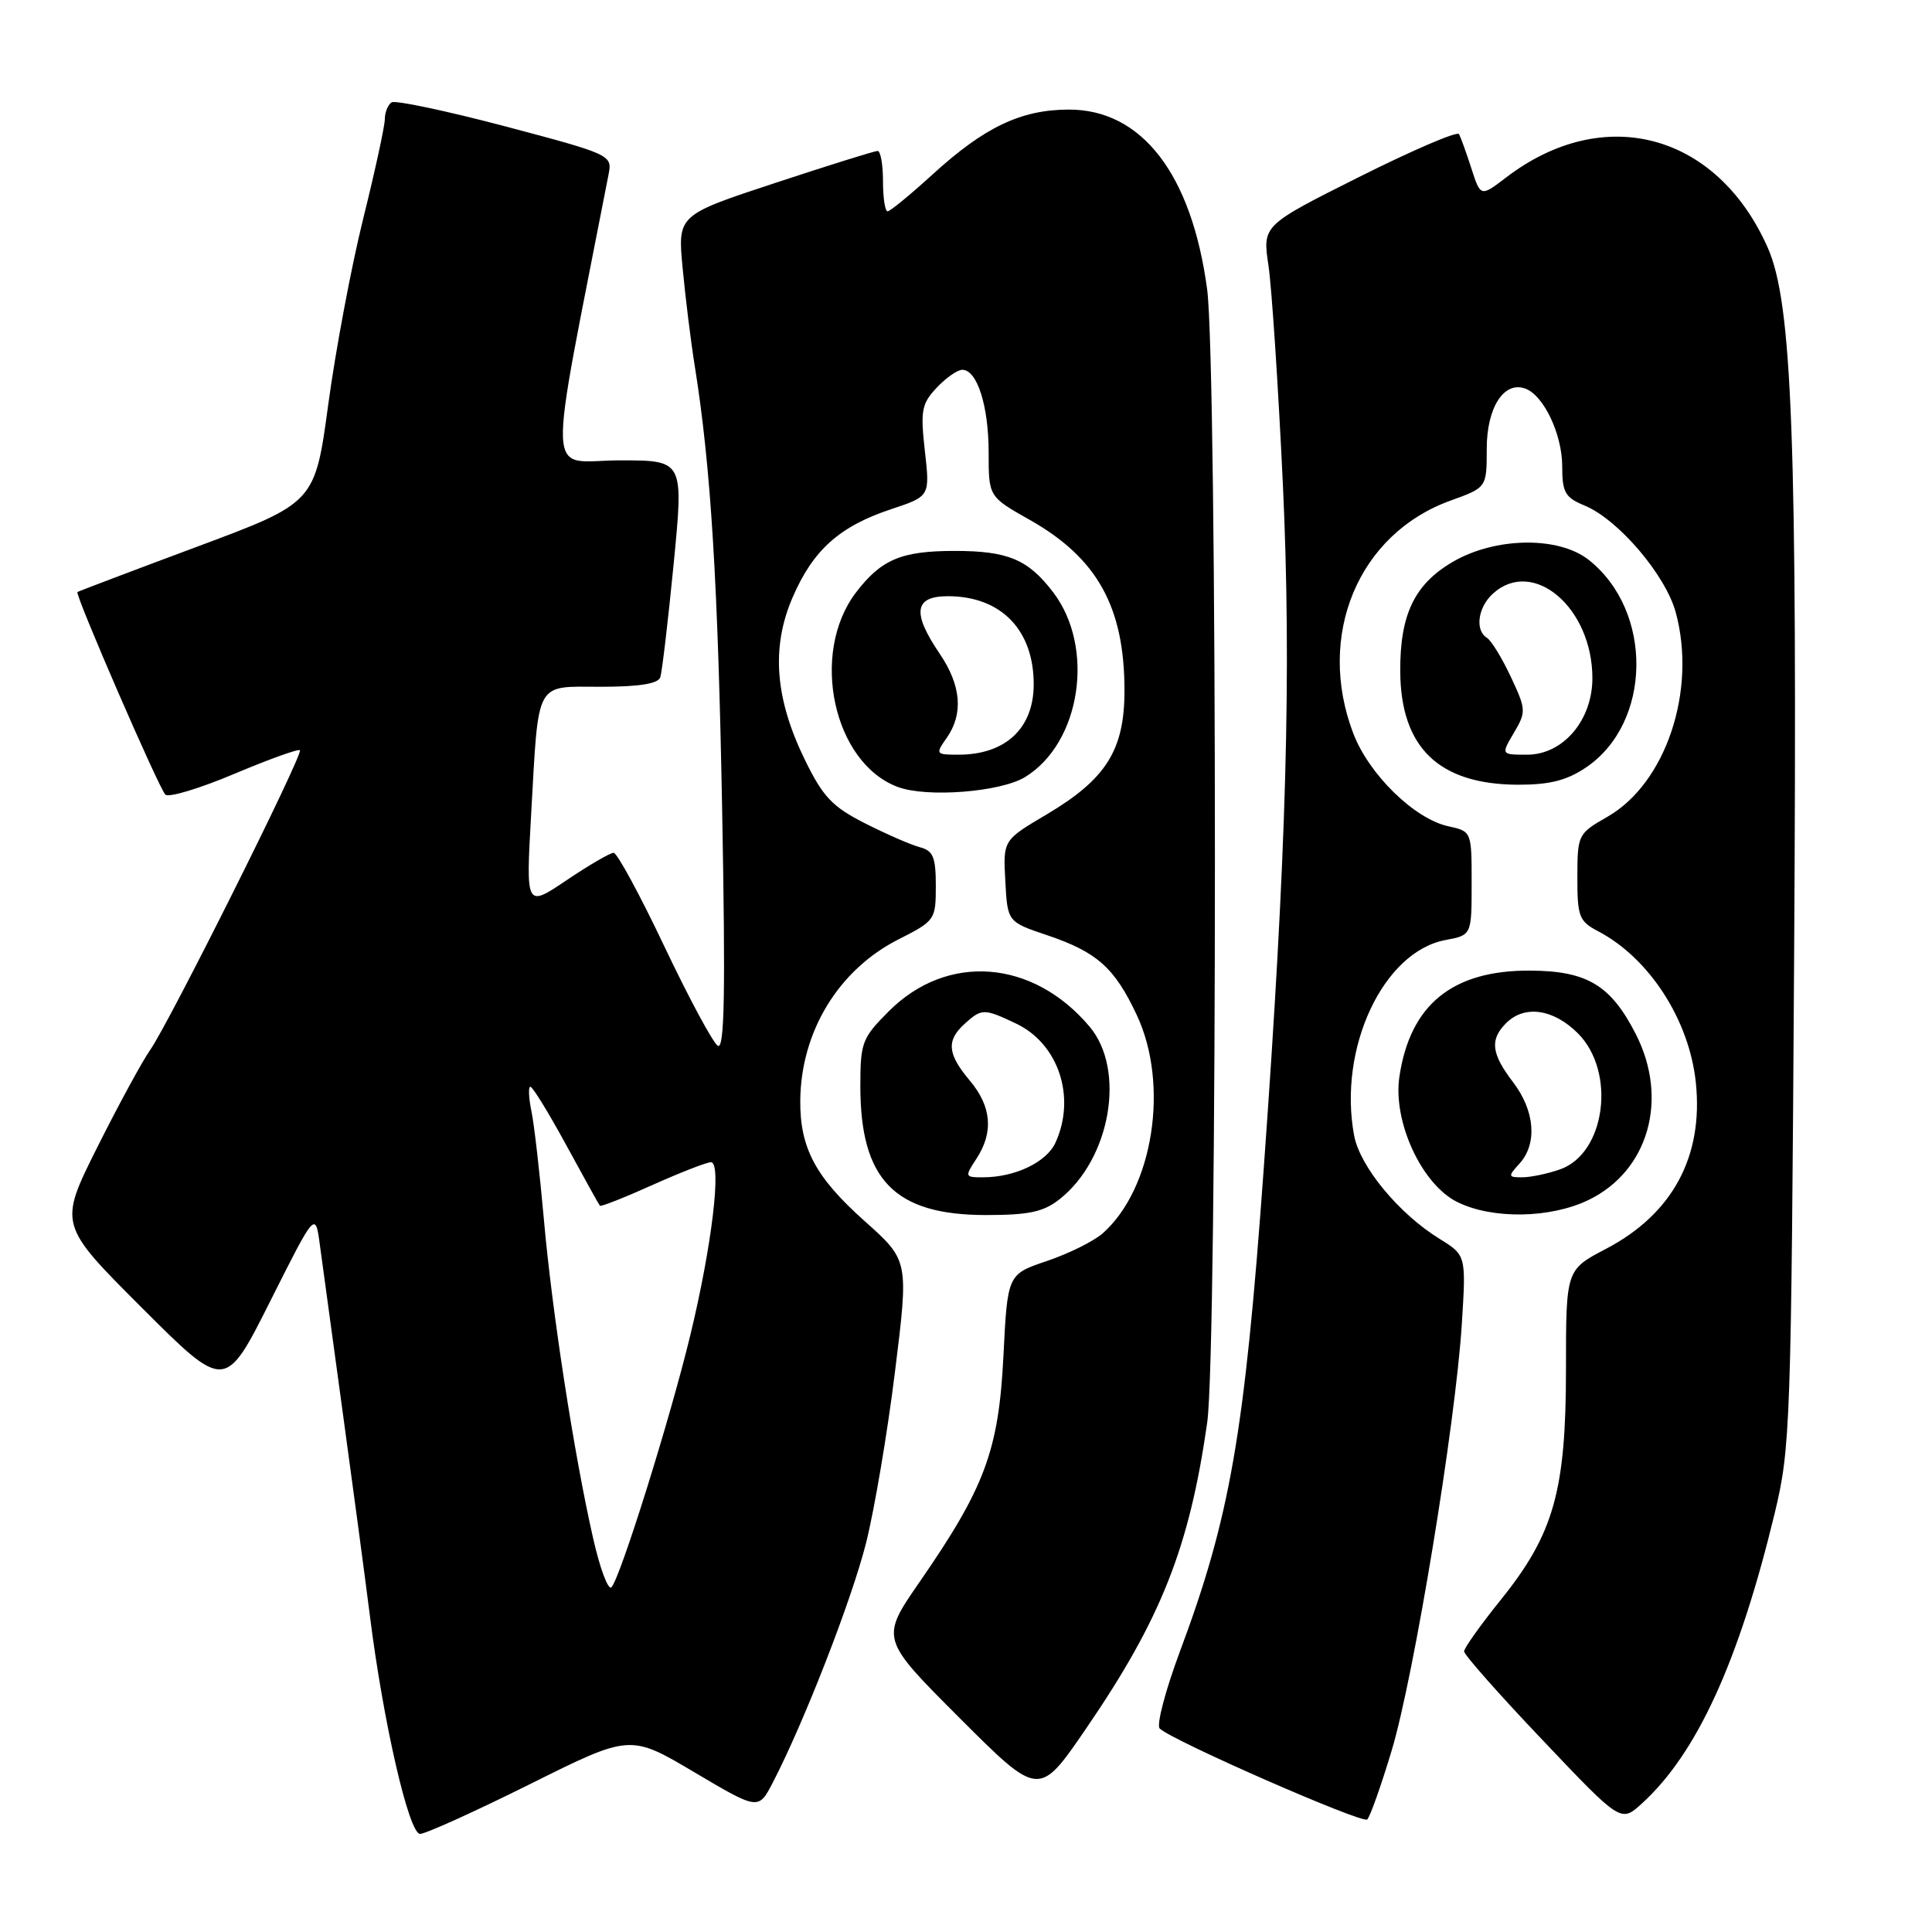 <?xml version="1.0" encoding="UTF-8" standalone="no"?>
<!DOCTYPE svg PUBLIC "-//W3C//DTD SVG 1.1//EN" "http://www.w3.org/Graphics/SVG/1.1/DTD/svg11.dtd" >
<svg xmlns="http://www.w3.org/2000/svg" xmlns:xlink="http://www.w3.org/1999/xlink" version="1.1" viewBox="0 0 256 256">
 <g >
 <path fill="currentColor"
d=" M 70.24 236.40 C 83.50 229.79 83.50 229.79 92.00 234.83 C 100.50 239.86 100.50 239.86 102.41 236.18 C 106.54 228.21 112.86 211.99 114.76 204.44 C 115.86 200.07 117.59 189.87 118.59 181.76 C 120.42 167.02 120.42 167.02 114.58 161.81 C 108.05 155.99 105.98 152.10 106.04 145.78 C 106.14 136.66 111.12 128.49 119.06 124.47 C 123.90 122.02 124.00 121.87 124.00 117.39 C 124.00 113.57 123.65 112.72 121.88 112.26 C 120.71 111.95 117.45 110.53 114.63 109.10 C 110.30 106.91 109.06 105.60 106.68 100.74 C 102.69 92.60 102.16 85.81 105.01 79.19 C 107.73 72.88 111.22 69.75 118.08 67.47 C 123.23 65.76 123.23 65.76 122.55 59.76 C 121.95 54.41 122.11 53.51 124.11 51.38 C 125.34 50.07 126.87 49.00 127.51 49.00 C 129.48 49.00 131.00 53.79 131.00 59.95 C 131.00 65.81 131.00 65.81 136.42 68.87 C 145.39 73.93 149.00 80.43 149.00 91.50 C 149.00 99.39 146.58 103.23 138.68 107.92 C 132.91 111.33 132.91 111.33 133.21 116.74 C 133.50 122.15 133.50 122.15 138.75 123.92 C 145.36 126.15 147.68 128.22 150.63 134.50 C 154.96 143.71 152.82 157.46 146.14 163.40 C 144.97 164.45 141.64 166.10 138.75 167.08 C 133.50 168.85 133.50 168.85 132.96 179.68 C 132.33 192.20 130.51 197.09 121.87 209.59 C 116.65 217.14 116.65 217.14 127.16 227.65 C 137.67 238.16 137.67 238.16 143.88 229.09 C 153.83 214.57 157.60 205.06 159.96 188.50 C 161.33 178.90 161.32 48.54 159.95 38.32 C 157.90 23.06 151.28 14.48 141.58 14.52 C 135.26 14.54 130.41 16.86 123.52 23.16 C 120.60 25.82 117.95 28.00 117.61 28.00 C 117.27 28.00 117.00 26.20 117.00 24.00 C 117.00 21.80 116.68 20.00 116.29 20.00 C 115.90 20.00 109.78 21.91 102.69 24.25 C 89.79 28.50 89.79 28.50 90.45 35.50 C 90.81 39.35 91.53 45.20 92.06 48.50 C 94.20 61.89 95.13 77.05 95.69 107.40 C 96.14 131.66 96.00 139.12 95.11 138.57 C 94.47 138.17 91.28 132.25 88.04 125.42 C 84.80 118.59 81.77 113.00 81.31 113.00 C 80.85 113.00 78.05 114.63 75.08 116.63 C 69.68 120.27 69.68 120.27 70.38 107.89 C 71.40 89.91 70.80 91.00 79.64 91.00 C 84.68 91.00 87.20 90.60 87.49 89.75 C 87.72 89.06 88.52 82.31 89.26 74.75 C 90.60 61.00 90.60 61.00 82.18 61.00 C 72.23 61.00 72.41 65.44 80.66 23.00 C 81.13 20.56 80.81 20.41 66.97 16.75 C 59.17 14.69 52.39 13.26 51.90 13.56 C 51.40 13.87 50.99 14.88 50.99 15.81 C 50.98 16.74 49.69 22.68 48.12 29.00 C 46.55 35.33 44.47 46.38 43.50 53.56 C 41.73 66.62 41.73 66.62 26.12 72.44 C 17.53 75.64 10.39 78.35 10.26 78.45 C 9.90 78.75 21.02 104.38 21.91 105.29 C 22.33 105.72 26.43 104.49 31.02 102.55 C 35.61 100.62 39.53 99.20 39.74 99.41 C 40.23 99.89 22.36 135.65 19.89 139.14 C 18.86 140.60 15.71 146.39 12.89 152.02 C 7.77 162.26 7.77 162.26 18.80 173.29 C 29.83 184.31 29.83 184.31 35.81 172.41 C 41.79 160.50 41.79 160.50 42.39 165.00 C 42.72 167.47 44.10 177.60 45.46 187.50 C 46.82 197.40 48.41 209.32 49.00 214.00 C 50.77 228.16 54.18 243.00 55.66 243.00 C 56.39 243.00 62.95 240.03 70.24 236.40 Z  M 184.39 232.00 C 187.35 222.19 192.86 188.73 193.70 175.42 C 194.27 166.33 194.27 166.33 190.73 164.14 C 185.36 160.83 180.20 154.58 179.43 150.47 C 177.27 138.94 183.26 126.11 191.53 124.56 C 195.00 123.91 195.00 123.91 195.00 117.03 C 195.00 110.16 195.00 110.16 191.89 109.48 C 187.40 108.49 181.40 102.62 179.32 97.19 C 174.36 84.20 179.99 70.72 192.21 66.33 C 197.00 64.60 197.00 64.60 197.00 59.46 C 197.00 53.97 199.31 50.41 202.16 51.51 C 204.58 52.44 207.00 57.58 207.00 61.78 C 207.00 65.25 207.38 65.92 209.97 66.99 C 214.44 68.84 220.70 76.19 222.05 81.16 C 224.85 91.52 220.73 103.81 212.97 108.24 C 209.09 110.46 209.02 110.61 209.01 116.22 C 209.00 121.46 209.24 122.07 211.75 123.39 C 218.55 126.95 223.85 135.17 224.71 143.47 C 225.72 153.26 221.61 160.86 212.82 165.47 C 207.50 168.25 207.50 168.25 207.50 181.38 C 207.50 197.55 205.89 203.25 198.88 211.96 C 196.20 215.29 194.00 218.37 194.00 218.82 C 194.00 219.26 198.67 224.55 204.39 230.56 C 214.77 241.50 214.77 241.50 217.53 239.00 C 224.83 232.38 230.41 220.18 235.16 200.50 C 237.24 191.85 237.34 189.01 237.73 126.85 C 238.16 58.02 237.49 40.14 234.22 32.78 C 227.49 17.65 212.53 13.63 199.59 23.50 C 196.19 26.10 196.19 26.10 194.96 22.30 C 194.29 20.21 193.55 18.17 193.32 17.77 C 193.09 17.36 187.14 19.92 180.09 23.45 C 167.28 29.87 167.28 29.87 168.08 35.19 C 168.51 38.11 169.37 51.07 169.98 64.00 C 171.15 88.90 170.47 113.14 167.44 155.00 C 164.91 190.03 162.99 201.04 156.33 218.87 C 154.41 224.02 153.21 228.60 153.67 229.04 C 155.29 230.63 180.51 241.68 181.16 241.09 C 181.53 240.77 182.98 236.68 184.39 232.00 Z  M 140.39 158.91 C 147.15 153.59 149.21 141.78 144.38 136.04 C 136.87 127.12 125.53 126.24 117.79 133.98 C 114.23 137.54 114.00 138.13 114.00 143.91 C 114.00 156.34 118.53 160.99 130.62 161.00 C 136.33 161.00 138.26 160.59 140.39 158.91 Z  M 210.50 159.00 C 218.44 155.15 221.15 145.63 216.75 137.02 C 213.44 130.54 210.30 128.65 202.77 128.61 C 192.47 128.55 186.86 133.10 185.43 142.65 C 184.53 148.61 188.39 156.96 193.11 159.28 C 197.76 161.58 205.44 161.45 210.50 159.00 Z  M 135.82 102.97 C 143.21 98.46 145.14 85.81 139.55 78.48 C 136.23 74.12 133.55 73.00 126.50 73.00 C 119.44 73.00 116.77 74.12 113.42 78.51 C 107.27 86.58 110.42 101.14 119.00 104.29 C 122.86 105.71 132.57 104.95 135.82 102.97 Z  M 210.10 101.73 C 218.90 95.85 219.11 80.95 210.49 74.17 C 206.49 71.03 198.11 71.16 192.48 74.46 C 187.41 77.43 185.49 81.46 185.54 89.00 C 185.61 99.07 190.66 103.93 201.10 103.98 C 205.29 103.99 207.56 103.43 210.10 101.73 Z  M 78.59 203.82 C 76.06 192.70 73.14 173.77 72.06 161.50 C 71.52 155.45 70.79 149.04 70.42 147.25 C 70.05 145.46 69.99 144.00 70.28 144.00 C 70.58 144.00 72.72 147.49 75.04 151.75 C 77.36 156.01 79.36 159.62 79.49 159.77 C 79.61 159.92 82.74 158.69 86.45 157.02 C 90.15 155.36 93.65 154.00 94.21 154.00 C 95.66 154.00 94.33 165.13 91.45 177.00 C 88.78 188.03 82.20 209.07 81.02 210.32 C 80.60 210.78 79.50 207.85 78.59 203.82 Z  M 129.38 153.54 C 131.68 150.03 131.39 146.61 128.50 143.18 C 125.53 139.65 125.37 137.88 127.83 135.65 C 130.09 133.61 130.38 133.61 134.64 135.63 C 140.26 138.30 142.61 145.38 139.86 151.40 C 138.68 154.00 134.49 156.00 130.24 156.00 C 127.84 156.00 127.82 155.93 129.38 153.54 Z  M 201.35 154.17 C 203.73 151.54 203.38 147.19 200.50 143.41 C 197.60 139.61 197.38 137.76 199.57 135.57 C 202.01 133.13 205.83 133.68 209.08 136.92 C 214.17 142.02 212.75 152.84 206.71 154.95 C 205.06 155.53 202.80 156.00 201.70 156.00 C 199.82 156.00 199.79 155.89 201.35 154.17 Z  M 125.44 97.78 C 127.68 94.58 127.37 90.82 124.50 86.60 C 120.82 81.18 121.14 79.00 125.60 79.00 C 132.68 79.00 137.03 83.52 136.97 90.80 C 136.92 96.55 133.19 100.00 127.01 100.00 C 123.98 100.00 123.93 99.93 125.44 97.78 Z  M 200.60 97.10 C 202.24 94.32 202.22 94.01 200.19 89.68 C 199.02 87.19 197.60 84.87 197.03 84.52 C 195.41 83.52 195.82 80.47 197.83 78.65 C 203.15 73.84 211.00 80.52 211.00 89.86 C 211.00 95.44 207.12 100.00 202.35 100.00 C 198.89 100.00 198.89 100.00 200.60 97.10 Z "/>
</g>
</svg>